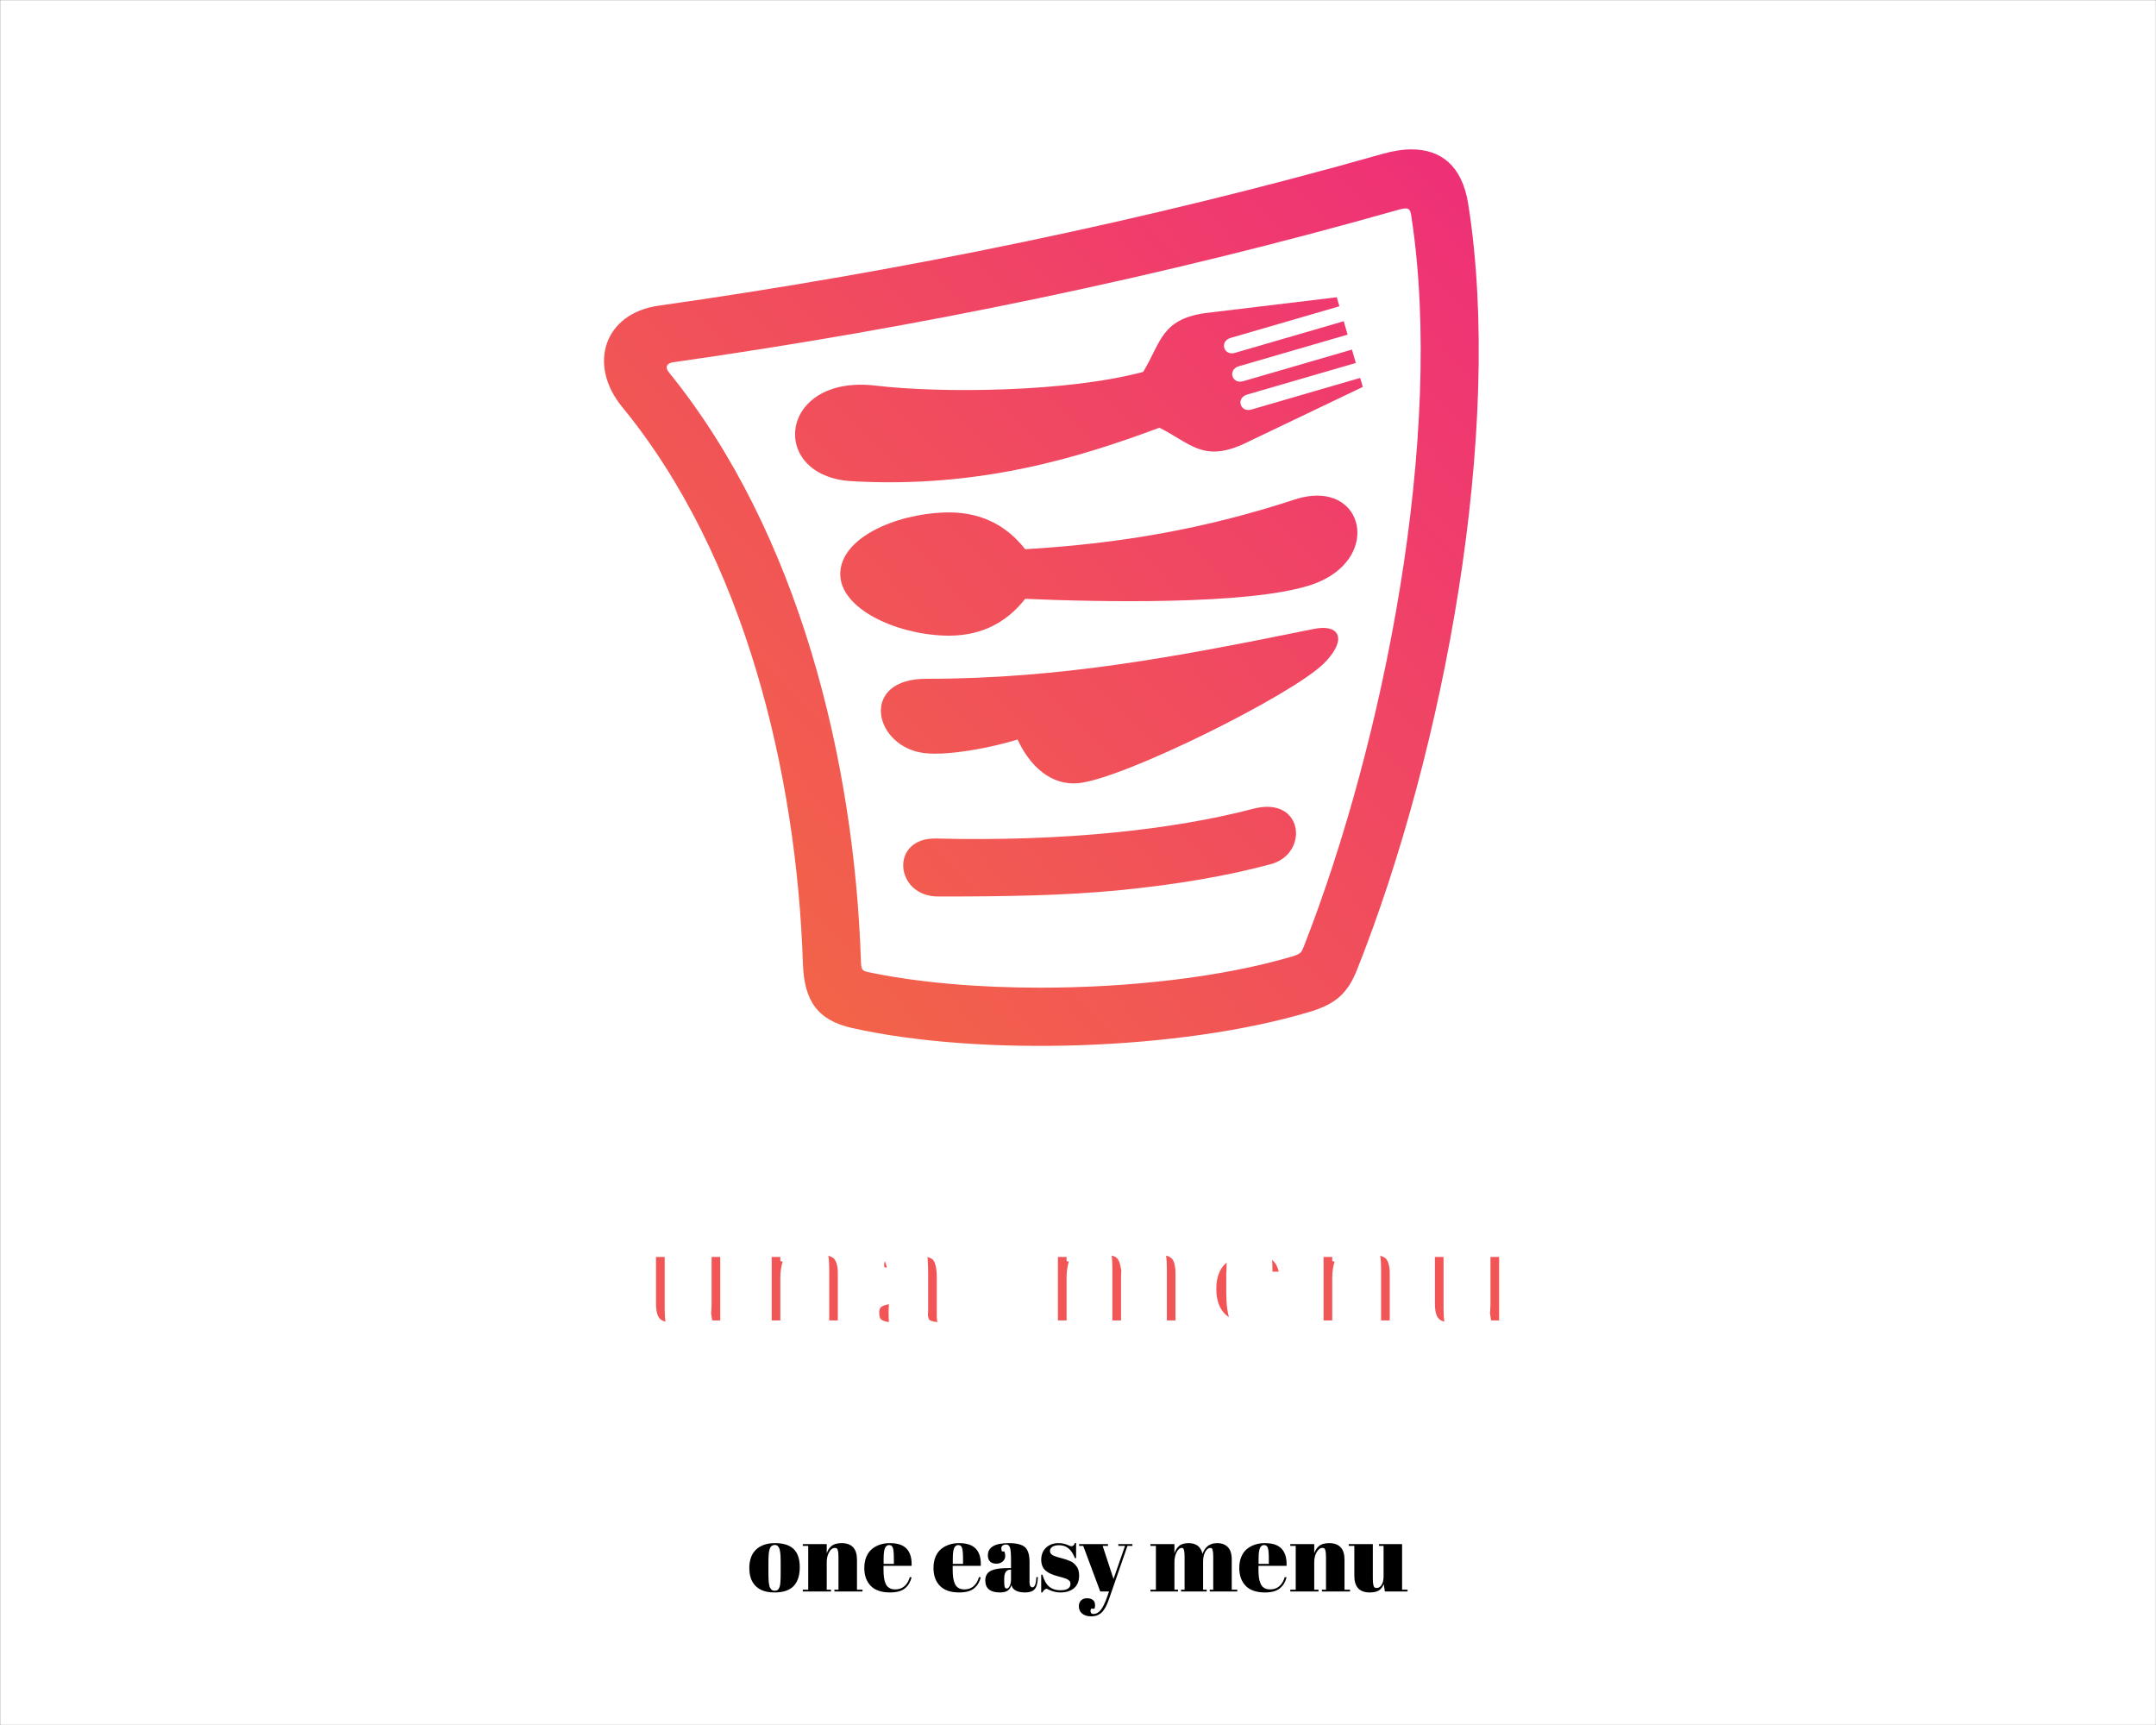 <?xml version="1.0" encoding="UTF-8" standalone="no" ?>
<!DOCTYPE svg PUBLIC "-//W3C//DTD SVG 1.1//EN" "http://www.w3.org/Graphics/SVG/1.1/DTD/svg11.dtd">
<svg xmlns="http://www.w3.org/2000/svg" xmlns:xlink="http://www.w3.org/1999/xlink" version="1.1" width="1280" height="1024" viewBox="0 0 1280 1024" xml:space="preserve">
<rect x="0" y="0" width="1280" height="1024" fill="#333333" stroke="none"/>
<desc>Created with Fabric.js 3.6.3</desc>
<defs>
</defs>
<g transform="matrix(1.969 0 0 1.969 640.015 512.012)" id="background-logo"  >
<rect style="stroke: none; stroke-width: 1; stroke-dasharray: none; stroke-linecap: butt; stroke-dashoffset: 0; stroke-linejoin: miter; stroke-miterlimit: 4; fill: rgb(255,255,255); fill-rule: nonzero; opacity: 1;"  paint-order="stroke"  x="-325" y="-260" rx="0" ry="0" width="650" height="520" />
</g>
<g transform="matrix(1.969 0 0 1.969 618.258 354.775)" id="logo-logo"  >
<g style=""  paint-order="stroke"   >
		<g transform="matrix(1.876 0 0 -1.876 0 0)"  >
<linearGradient id="SVGID_16_59569" gradientUnits="userSpaceOnUse" gradientTransform="matrix(152.583 142.704 142.704 -152.583 90.385 60.583)"  x1="0" y1="0" x2="1" y2="0">
<stop offset="0%" style="stop-color:rgb(243,108,65);stop-opacity: 1"/>
<stop offset="100%" style="stop-color:rgb(238,44,123);stop-opacity: 1"/>
</linearGradient>
<path style="stroke: none; stroke-width: 1; stroke-dasharray: none; stroke-linecap: butt; stroke-dashoffset: 0; stroke-linejoin: miter; stroke-miterlimit: 4; fill: url(#SVGID_16_59569); fill-rule: nonzero; opacity: 1;"  paint-order="stroke"  transform=" translate(-162.503, -128.781)" d="M 217.333 200.096 C 179.375 189.311 140.065 181.244 100.97 175.7 v 0 c -8.722 -1.236 -11.443 -9.44 -5.84 -16.283 v 0 c 19.709 -24.007 28.048 -59.035 29.044 -89.423 v 0 c 0.197 -5.973 2.298 -9.134 7.97 -10.393 v 0 c 20.633 -4.594 52.71 -3.589 73.419 2.595 v 0 c 4.32 1.284 6.186 3.04 7.705 6.863 v 0 c 13.895 34.935 23.607 86.594 17.836 123.003 v 0 c -0.969 6.112 -4.374 8.755 -9.094 8.755 v 0 c -1.446 0 -3.016 -0.248 -4.677 -0.721 M 134.558 68.625 c -0.896 0.193 -1.012 0.475 -1.054 1.672 v 0 c -1.059 32.446 -10.045 69.036 -30.84 94.657 v 0 c -0.763 0.936 -0.3 1.517 0.665 1.655 v 0 c 39.286 5.589 78.381 13.66 116.555 24.507 v 0 c 1.799 0.512 1.91 0.103 2.101 -1.179 v 0 c 5.331 -35.033 -4.421 -84.37 -17.27 -117.132 v 0 c -0.379 -0.958 -0.438 -1.251 -1.823 -1.665 v 0 c -11.161 -3.329 -26.151 -5.042 -40.56 -5.041 v 0 c -10.038 0 -19.795 0.831 -27.774 2.526" stroke-linecap="round" />
</g>
		<g transform="matrix(1.876 0 0 -1.876 17.32 -9.645)"  >
<linearGradient id="SVGID_17_59570" gradientUnits="userSpaceOnUse" gradientTransform="matrix(152.584 142.705 142.705 -152.584 90.895 60.036)"  x1="0" y1="0" x2="1" y2="0">
<stop offset="0%" style="stop-color:rgb(243,108,65);stop-opacity: 1"/>
<stop offset="100%" style="stop-color:rgb(238,44,123);stop-opacity: 1"/>
</linearGradient>
<path style="stroke: none; stroke-width: 1; stroke-dasharray: none; stroke-linecap: butt; stroke-dashoffset: 0; stroke-linejoin: miter; stroke-miterlimit: 4; fill: url(#SVGID_17_59570); fill-rule: nonzero; opacity: 1;"  paint-order="stroke"  transform=" translate(-171.734, -133.922)" d="m 203.218 144.55 c -14.474 -4.744 -28.138 -7.096 -43.323 -7.988 v 0 c -3.298 4.229 -7.717 6.092 -12.975 5.907 v 0 c -8.012 -0.279 -16.744 -4.153 -16.744 -9.895 v 0 c 0 -5.516 8.732 -9.617 16.744 -9.895 v 0 c 5.258 -0.184 9.677 1.677 12.975 5.908 v 0 c 11.381 -0.495 35.787 -1.044 45.828 2.199 v 0 c 10.54 3.409 9.276 14.39 1.11 14.391 v 0 c -1.087 0 -2.295 -0.195 -3.615 -0.627" stroke-linecap="round" />
</g>
		<g transform="matrix(1.876 0 0 -1.876 11.325 -62.671)"  >
<linearGradient id="SVGID_18_59571" gradientUnits="userSpaceOnUse" gradientTransform="matrix(152.583 142.704 142.704 -152.583 77.087 74.8)"  x1="0" y1="0" x2="1" y2="0">
<stop offset="0%" style="stop-color:rgb(243,108,65);stop-opacity: 1"/>
<stop offset="100%" style="stop-color:rgb(238,44,123);stop-opacity: 1"/>
</linearGradient>
<path style="stroke: none; stroke-width: 1; stroke-dasharray: none; stroke-linecap: butt; stroke-dashoffset: 0; stroke-linejoin: miter; stroke-miterlimit: 4; fill: url(#SVGID_18_59571); fill-rule: nonzero; opacity: 1;"  paint-order="stroke"  transform=" translate(-168.539, -162.186)" d="m 188.818 174.508 c -7.077 -1.018 -7.105 -4.751 -9.955 -9.451 v 0 c -12.06 -3.232 -32.186 -3.475 -43.039 -2.201 v 0 c -15.596 1.827 -17.303 -14.577 -3.817 -15.36 v 0 c 20.716 -1.199 36.937 3.928 49.462 8.591 v 0 c 4.926 -2.441 6.956 -5.576 13.473 -2.641 v 0 l 19.224 9.197 l -0.422 1.449 l -17.473 -5.079 c -1.834 -0.536 -2.539 1.867 -0.694 2.401 v 0 l 17.468 5.081 l -0.626 2.149 l -17.473 -5.079 c -0.919 -0.266 -1.551 0.202 -1.729 0.803 v 0 c -0.172 0.598 0.116 1.335 1.034 1.601 v 0 l 17.469 5.079 l -0.621 2.153 l -17.473 -5.08 c -1.845 -0.536 -2.534 1.867 -0.699 2.402 v 0 l 17.472 5.079 l -0.418 1.45 z" stroke-linecap="round" />
</g>
		<g transform="matrix(1.876 0 0 -1.876 20.548 32.561)"  >
<linearGradient id="SVGID_19_59572" gradientUnits="userSpaceOnUse" gradientTransform="matrix(152.587 142.707 142.707 -152.587 101.259 48.951)"  x1="0" y1="0" x2="1" y2="0">
<stop offset="0%" style="stop-color:rgb(243,108,65);stop-opacity: 1"/>
<stop offset="100%" style="stop-color:rgb(238,44,123);stop-opacity: 1"/>
</linearGradient>
<path style="stroke: none; stroke-width: 1; stroke-dasharray: none; stroke-linecap: butt; stroke-dashoffset: 0; stroke-linejoin: miter; stroke-miterlimit: 4; fill: url(#SVGID_19_59572); fill-rule: nonzero; opacity: 1;"  paint-order="stroke"  transform=" translate(-173.455, -111.425)" d="m 206.279 123.752 c -21.924 -4.463 -40.585 -8.012 -62.305 -8.012 v 0 c -10.441 0 -8.593 -10.249 -1.024 -11.825 v 0 c 3.849 -0.797 12.019 0.868 15.721 2.069 v 0 c 1.988 -4.283 5.362 -7.416 9.754 -7.019 v 0 c 7.165 0.644 34.438 14.199 39.497 19.261 v 0 c 3.274 3.278 2.848 5.693 -0.136 5.693 v 0 c -0.447 0 -0.95 -0.054 -1.507 -0.167" stroke-linecap="round" />
</g>
		<g transform="matrix(1.876 0 0 -1.876 17.558 76.584)"  >
<linearGradient id="SVGID_20_59573" gradientUnits="userSpaceOnUse" gradientTransform="matrix(152.587 142.708 142.708 -152.587 114.63 34.654)"  x1="0" y1="0" x2="1" y2="0">
<stop offset="0%" style="stop-color:rgb(243,108,65);stop-opacity: 1"/>
<stop offset="100%" style="stop-color:rgb(238,44,123);stop-opacity: 1"/>
</linearGradient>
<path style="stroke: none; stroke-width: 1; stroke-dasharray: none; stroke-linecap: butt; stroke-dashoffset: 0; stroke-linejoin: miter; stroke-miterlimit: 4; fill: url(#SVGID_20_59573); fill-rule: nonzero; opacity: 1;"  paint-order="stroke"  transform=" translate(-171.861, -87.96)" d="m 196.577 94.858 c -6.571 -1.712 -14.09 -2.997 -22.28 -3.812 v 0 c -8.9 -0.889 -18.586 -1.23 -28.698 -0.973 v 0 c -7.517 0.184 -6.711 -9.32 0.323 -9.32 v 0 c 10.298 0 20.178 0.123 29.286 1.029 v 0 c 9.069 0.905 16.955 2.232 24.155 4.165 v 0 c 5.596 1.5 5.417 9.221 -0.564 9.22 v 0 c -0.668 0 -1.409 -0.097 -2.222 -0.309" stroke-linecap="round" />
</g>
</g>
</g>
<g transform="matrix(1.969 0 0 1.969 639.687 764.999)" id="text-logo-path"  >
<path style="stroke: rgb(255,255,255); stroke-width: 8; stroke-dasharray: none; stroke-linecap: butt; stroke-dashoffset: 0; stroke-linejoin: miter; stroke-miterlimit: 4; fill: rgb(241,85,86); fill-rule: nonzero; opacity: 1;"  paint-order="stroke"  transform=" translate(-134.495, 13.568)" d="M 3.42 -26.11 L 0.22 -26.11 L 0.22 -27.14 L 14.03 -27.14 L 14.03 -7.57 Q 14.03 -5.2 14.28 -3.97 Q 14.53 -2.73 14.95 -2.37 Q 15.36 -2 16.14 -2 L 16.14 -2 Q 17.92 -2 19.05 -3.76 Q 20.18 -5.51 20.18 -8.66 L 20.18 -8.66 L 20.18 -26.11 L 17.56 -26.11 L 17.56 -27.14 L 30.78 -27.14 L 30.78 -1.03 L 33.93 -1.03 L 33.93 0 L 20.93 0 L 20.29 -4.17 Q 19.37 -1.89 17.59 -0.67 Q 15.81 0.56 12.25 0.56 L 12.25 0.56 Q 3.42 0.56 3.42 -8.96 L 3.42 -8.96 L 3.42 -26.11 Z M 51.35 0 L 35.18 0 L 35.18 -1.03 L 38.3 -1.03 L 38.3 -26.11 L 35.18 -26.11 L 35.18 -27.14 L 48.9 -27.14 L 48.9 -21.88 Q 49.32 -23.1 49.88 -24.02 Q 50.43 -24.94 51.38 -25.83 Q 52.32 -26.72 53.84 -27.21 Q 55.36 -27.69 57.39 -27.69 L 57.39 -27.69 Q 66.24 -27.69 66.24 -18.17 L 66.24 -18.17 L 66.24 -1.03 L 69.41 -1.03 L 69.41 0 L 53.3 0 L 53.3 -1.03 L 55.64 -1.03 L 55.64 -19.54 Q 55.64 -21.9 55.39 -23.1 Q 55.14 -24.3 54.72 -24.63 Q 54.3 -24.97 53.52 -24.97 L 53.52 -24.97 Q 51.68 -24.97 50.29 -22.56 Q 48.9 -20.15 48.9 -16.75 L 48.9 -16.75 L 48.9 -1.03 L 51.35 -1.03 L 51.35 0 Z M 70.72 -6.32 L 70.72 -6.32 Q 70.72 -8.02 71.32 -9.27 Q 71.92 -10.52 72.98 -11.3 Q 74.03 -12.08 75.72 -12.55 Q 77.4 -13.03 79.32 -13.21 Q 81.24 -13.39 83.83 -13.39 L 83.83 -13.39 L 85.47 -13.39 L 85.47 -17.78 Q 85.47 -23.21 84.89 -25.06 Q 84.3 -26.91 82.58 -26.91 L 82.58 -26.91 Q 81.58 -26.91 80.74 -26.38 Q 79.91 -25.86 79.91 -24.63 L 79.91 -24.63 Q 79.91 -23.94 80.24 -22.96 L 80.24 -22.96 L 81.66 -22.96 Q 82.13 -21.68 82.13 -20.4 L 82.13 -20.4 Q 82.13 -18.42 80.7 -17.19 Q 79.27 -15.95 77.09 -15.95 L 77.09 -15.95 Q 74.56 -15.95 73.38 -17.21 Q 72.2 -18.48 72.2 -20.68 L 72.2 -20.68 Q 72.2 -27.69 84.11 -27.69 L 84.11 -27.69 Q 90.87 -27.69 93.47 -25.38 Q 96.08 -23.07 96.08 -16.92 L 96.08 -16.92 L 96.08 -5.37 Q 96.08 -2.39 97.75 -2.39 L 97.75 -2.39 Q 99.69 -2.39 100.03 -8.27 L 100.03 -8.27 L 100.86 -8.21 Q 100.67 -3.2 99.01 -1.32 Q 97.36 0.56 93.57 0.56 L 93.57 0.56 Q 86.78 0.56 85.72 -3.65 L 85.72 -3.65 Q 85 -1.5 83.51 -0.47 Q 82.02 0.56 79.15 0.56 L 79.15 0.56 Q 70.72 0.56 70.72 -6.32 Z M 81.55 -7.29 L 81.55 -6.37 Q 81.55 -3.42 81.85 -2.56 Q 82.16 -1.7 83.02 -1.7 L 83.02 -1.7 Q 83.94 -1.7 84.71 -3.17 Q 85.47 -4.65 85.47 -7.18 L 85.47 -7.18 L 85.47 -12.5 L 85.08 -12.5 Q 81.55 -12.5 81.55 -7.29 L 81.55 -7.29 Z M 118.06 -15.84 L 103.7 -15.84 L 103.7 -17.56 L 118.06 -17.56 L 118.06 -15.84 Z M 137.27 0 L 121.46 0 L 121.46 -1.03 L 124.6 -1.03 L 124.6 -26.11 L 121.46 -26.11 L 121.46 -27.14 L 135.21 -27.14 L 135.21 -21.88 Q 135.6 -23.07 136.14 -24.01 Q 136.68 -24.94 137.59 -25.83 Q 138.49 -26.72 139.94 -27.21 Q 141.39 -27.69 143.25 -27.69 L 143.25 -27.69 Q 149.93 -27.69 151.29 -21.54 L 151.29 -21.54 Q 151.68 -22.71 152.3 -23.71 Q 152.91 -24.71 153.88 -25.66 Q 154.86 -26.61 156.35 -27.15 Q 157.84 -27.69 159.67 -27.69 L 159.67 -27.69 Q 163.6 -27.69 165.82 -25.41 Q 168.05 -23.13 168.05 -18.17 L 168.05 -18.17 L 168.05 -1.03 L 171.22 -1.03 L 171.22 0 L 155.44 0 L 155.44 -1.03 L 157.45 -1.03 L 157.45 -19.54 Q 157.45 -21.88 157.22 -23.1 Q 157 -24.33 156.68 -24.65 Q 156.36 -24.97 155.78 -24.97 L 155.78 -24.97 Q 154.16 -24.97 152.9 -22.75 Q 151.63 -20.54 151.63 -17.09 L 151.63 -17.09 L 151.63 -1.03 L 153.69 -1.03 L 153.69 0 L 139.02 0 L 139.02 -1.03 L 141.02 -1.03 L 141.02 -19.54 Q 141.02 -21.88 140.82 -23.1 Q 140.61 -24.33 140.29 -24.65 Q 139.97 -24.97 139.38 -24.97 L 139.38 -24.97 Q 137.77 -24.97 136.49 -22.56 Q 135.21 -20.15 135.21 -16.75 L 135.21 -16.75 L 135.21 -1.03 L 137.27 -1.03 L 137.27 0 Z M 172.36 -13.5 L 172.36 -13.5 Q 172.36 -17.09 173.52 -19.86 Q 174.67 -22.63 176.72 -24.31 Q 178.77 -26 181.37 -26.84 Q 183.97 -27.69 187 -27.69 L 187 -27.69 Q 193.63 -27.72 196.66 -24.44 L 196.66 -24.44 Q 199.47 -21.4 199.47 -15.67 L 199.47 -15.67 Q 199.47 -15.2 199.44 -14.7 L 199.44 -14.7 L 183.36 -14.7 L 183.36 -12.5 Q 183.36 -9.77 183.64 -7.85 Q 183.91 -5.93 184.64 -4.36 Q 185.36 -2.78 186.71 -1.99 Q 188.06 -1.2 190.09 -1.2 L 190.09 -1.2 Q 193.21 -1.2 195.34 -3.05 Q 197.47 -4.9 198.41 -8.27 L 198.41 -8.27 L 199.44 -8.1 Q 198.92 -6.12 198.07 -4.65 Q 197.22 -3.17 195.81 -1.95 Q 194.41 -0.72 192.21 -0.08 Q 190.01 0.56 187.06 0.56 L 187.06 0.56 Q 179.71 0.56 176.04 -3.23 Q 172.36 -7.01 172.36 -13.5 Z M 183.41 -18.65 L 183.41 -15.84 L 189.29 -15.84 L 189.29 -18.65 Q 189.29 -23.3 188.74 -24.95 Q 188.2 -26.61 186.5 -26.61 L 186.5 -26.61 Q 184.94 -26.61 184.18 -24.81 Q 183.41 -23.02 183.41 -18.65 L 183.41 -18.65 Z M 217.76 0 L 201.59 0 L 201.59 -1.03 L 204.7 -1.03 L 204.7 -26.11 L 201.59 -26.11 L 201.59 -27.14 L 215.31 -27.14 L 215.31 -21.88 Q 215.73 -23.1 216.28 -24.02 Q 216.84 -24.94 217.79 -25.83 Q 218.73 -26.72 220.25 -27.21 Q 221.77 -27.69 223.8 -27.69 L 223.8 -27.69 Q 232.65 -27.69 232.65 -18.17 L 232.65 -18.17 L 232.65 -1.03 L 235.82 -1.03 L 235.82 0 L 219.71 0 L 219.71 -1.03 L 222.04 -1.03 L 222.04 -19.54 Q 222.04 -21.9 221.79 -23.1 Q 221.54 -24.3 221.13 -24.63 Q 220.71 -24.97 219.93 -24.97 L 219.93 -24.97 Q 218.09 -24.97 216.7 -22.56 Q 215.31 -20.15 215.31 -16.75 L 215.31 -16.75 L 215.31 -1.03 L 217.76 -1.03 L 217.76 0 Z M 238.27 -26.11 L 235.07 -26.11 L 235.07 -27.14 L 248.87 -27.14 L 248.87 -7.57 Q 248.87 -5.2 249.12 -3.97 Q 249.38 -2.73 249.79 -2.37 Q 250.21 -2 250.99 -2 L 250.99 -2 Q 252.77 -2 253.9 -3.76 Q 255.02 -5.51 255.02 -8.66 L 255.02 -8.66 L 255.02 -26.11 L 252.41 -26.11 L 252.41 -27.14 L 265.63 -27.14 L 265.63 -1.03 L 268.77 -1.03 L 268.77 0 L 255.78 0 L 255.14 -4.17 Q 254.22 -1.89 252.44 -0.67 Q 250.66 0.56 247.09 0.56 L 247.09 0.56 Q 238.27 0.56 238.27 -8.96 L 238.27 -8.96 L 238.27 -26.11 Z" stroke-linecap="round" />
</g>
<g transform="matrix(1.969 0 0 1.969 640.261 937.725)" id="tagline-e9454b02-b25d-49d8-8e35-36c27950b88c-logo-path"  >
<path style="stroke: none; stroke-width: 0; stroke-dasharray: none; stroke-linecap: butt; stroke-dashoffset: 0; stroke-linejoin: miter; stroke-miterlimit: 4; fill: rgb(0,0,0); fill-rule: nonzero; opacity: 1;"  paint-order="stroke"  transform=" translate(-99.775, 3.565)" d="M 0.54 -7.08 L 0.54 -7.08 Q 0.54 -10.72 2.59 -12.65 Q 4.63 -14.58 8.31 -14.58 L 8.31 -14.58 Q 12.08 -14.58 13.92 -12.79 Q 15.75 -11 15.75 -7.35 L 15.75 -7.35 Q 15.75 -3.57 13.9 -1.64 Q 12.06 0.29 8.13 0.29 L 8.13 0.29 Q 4.39 0.29 2.47 -1.62 Q 0.54 -3.53 0.54 -7.08 Z M 6.3 -8.31 L 6.3 -5.98 Q 6.3 -5.2 6.31 -4.72 Q 6.31 -4.25 6.34 -3.62 Q 6.36 -2.99 6.42 -2.61 Q 6.47 -2.24 6.56 -1.8 Q 6.65 -1.36 6.79 -1.12 Q 6.93 -0.88 7.12 -0.65 Q 7.31 -0.42 7.58 -0.33 Q 7.85 -0.23 8.19 -0.23 L 8.19 -0.23 Q 8.61 -0.23 8.91 -0.37 Q 9.21 -0.5 9.41 -0.85 Q 9.61 -1.2 9.73 -1.59 Q 9.84 -1.98 9.9 -2.72 Q 9.96 -3.46 9.98 -4.12 Q 9.99 -4.78 9.99 -5.9 L 9.99 -5.9 L 9.99 -8.47 Q 9.99 -9.17 9.98 -9.64 Q 9.98 -10.11 9.95 -10.69 Q 9.93 -11.28 9.87 -11.66 Q 9.81 -12.04 9.73 -12.46 Q 9.65 -12.88 9.52 -13.13 Q 9.39 -13.39 9.21 -13.61 Q 9.02 -13.83 8.77 -13.93 Q 8.53 -14.03 8.22 -14.03 L 8.22 -14.03 Q 7.84 -14.03 7.54 -13.89 Q 7.24 -13.74 7.04 -13.51 Q 6.84 -13.27 6.69 -12.84 Q 6.55 -12.41 6.47 -12 Q 6.4 -11.59 6.36 -10.91 Q 6.31 -10.24 6.31 -9.7 Q 6.3 -9.16 6.3 -8.31 L 6.3 -8.31 Z M 25.17 0 L 16.66 0 L 16.66 -0.54 L 18.3 -0.54 L 18.3 -13.74 L 16.66 -13.74 L 16.66 -14.28 L 23.88 -14.28 L 23.88 -11.51 Q 24.1 -12.16 24.39 -12.64 Q 24.68 -13.13 25.18 -13.59 Q 25.68 -14.06 26.48 -14.32 Q 27.28 -14.58 28.34 -14.58 L 28.34 -14.58 Q 33 -14.58 33 -9.57 L 33 -9.57 L 33 -0.54 L 34.67 -0.54 L 34.67 0 L 26.19 0 L 26.19 -0.54 L 27.42 -0.54 L 27.42 -10.28 Q 27.42 -11.53 27.29 -12.16 Q 27.16 -12.79 26.94 -12.96 Q 26.72 -13.14 26.31 -13.14 L 26.31 -13.14 Q 25.34 -13.14 24.61 -11.87 Q 23.88 -10.61 23.88 -8.82 L 23.88 -8.82 L 23.88 -0.54 L 25.17 -0.54 L 25.17 0 Z M 35.21 -7.1 L 35.21 -7.1 Q 35.21 -8.99 35.82 -10.45 Q 36.43 -11.91 37.51 -12.8 Q 38.58 -13.68 39.95 -14.13 Q 41.32 -14.58 42.92 -14.58 L 42.92 -14.58 Q 46.41 -14.59 48 -12.86 L 48 -12.86 Q 49.48 -11.26 49.48 -8.25 L 49.48 -8.25 Q 49.48 -8 49.47 -7.73 L 49.47 -7.73 L 41 -7.73 L 41 -6.58 Q 41 -5.14 41.15 -4.13 Q 41.29 -3.12 41.67 -2.29 Q 42.06 -1.46 42.77 -1.05 Q 43.48 -0.63 44.55 -0.63 L 44.55 -0.63 Q 46.19 -0.63 47.31 -1.6 Q 48.43 -2.58 48.93 -4.35 L 48.93 -4.35 L 49.47 -4.26 Q 49.19 -3.22 48.74 -2.45 Q 48.3 -1.67 47.56 -1.03 Q 46.82 -0.38 45.66 -0.04 Q 44.5 0.29 42.95 0.29 L 42.95 0.29 Q 39.08 0.29 37.15 -1.7 Q 35.21 -3.69 35.21 -7.1 Z M 41.03 -9.81 L 41.03 -8.33 L 44.12 -8.33 L 44.12 -9.81 Q 44.12 -12.26 43.84 -13.13 Q 43.55 -14 42.66 -14 L 42.66 -14 Q 41.84 -14 41.43 -13.06 Q 41.03 -12.11 41.03 -9.81 L 41.03 -9.81 Z M 56.07 -7.1 L 56.07 -7.1 Q 56.07 -8.99 56.68 -10.45 Q 57.29 -11.91 58.37 -12.8 Q 59.44 -13.68 60.81 -14.13 Q 62.18 -14.58 63.78 -14.58 L 63.78 -14.58 Q 67.27 -14.59 68.86 -12.86 L 68.86 -12.86 Q 70.34 -11.26 70.34 -8.25 L 70.34 -8.25 Q 70.34 -8 70.33 -7.73 L 70.33 -7.73 L 61.86 -7.73 L 61.86 -6.58 Q 61.86 -5.14 62.01 -4.13 Q 62.15 -3.12 62.53 -2.29 Q 62.92 -1.46 63.63 -1.05 Q 64.34 -0.63 65.41 -0.63 L 65.41 -0.63 Q 67.05 -0.63 68.17 -1.6 Q 69.29 -2.58 69.79 -4.35 L 69.79 -4.35 L 70.33 -4.26 Q 70.05 -3.22 69.6 -2.45 Q 69.16 -1.67 68.42 -1.03 Q 67.68 -0.38 66.52 -0.04 Q 65.36 0.29 63.81 0.29 L 63.81 0.29 Q 59.94 0.29 58.01 -1.7 Q 56.07 -3.69 56.07 -7.1 Z M 61.89 -9.81 L 61.89 -8.33 L 64.98 -8.33 L 64.98 -9.81 Q 64.98 -12.26 64.69 -13.13 Q 64.41 -14 63.52 -14 L 63.52 -14 Q 62.7 -14 62.29 -13.06 Q 61.89 -12.11 61.89 -9.81 L 61.89 -9.81 Z M 71.69 -3.33 L 71.69 -3.33 Q 71.69 -4.22 72 -4.88 Q 72.32 -5.54 72.88 -5.95 Q 73.43 -6.36 74.32 -6.61 Q 75.21 -6.86 76.22 -6.95 Q 77.23 -7.05 78.59 -7.05 L 78.59 -7.05 L 79.45 -7.05 L 79.45 -9.36 Q 79.45 -12.22 79.15 -13.19 Q 78.84 -14.17 77.93 -14.17 L 77.93 -14.17 Q 77.4 -14.17 76.96 -13.89 Q 76.52 -13.61 76.52 -12.96 L 76.52 -12.96 Q 76.52 -12.6 76.7 -12.08 L 76.7 -12.08 L 77.45 -12.08 Q 77.7 -11.41 77.7 -10.74 L 77.7 -10.74 Q 77.7 -9.7 76.94 -9.05 Q 76.19 -8.39 75.04 -8.39 L 75.04 -8.39 Q 73.71 -8.39 73.09 -9.06 Q 72.47 -9.73 72.47 -10.88 L 72.47 -10.88 Q 72.47 -14.58 78.74 -14.58 L 78.74 -14.58 Q 82.29 -14.58 83.66 -13.36 Q 85.03 -12.14 85.03 -8.91 L 85.03 -8.91 L 85.03 -2.83 Q 85.03 -1.26 85.91 -1.26 L 85.91 -1.26 Q 86.94 -1.26 87.11 -4.35 L 87.11 -4.35 L 87.55 -4.32 Q 87.45 -1.68 86.58 -0.7 Q 85.71 0.29 83.72 0.29 L 83.72 0.29 Q 80.14 0.29 79.58 -1.92 L 79.58 -1.92 Q 79.2 -0.79 78.42 -0.25 Q 77.64 0.29 76.13 0.29 L 76.13 0.29 Q 71.69 0.29 71.69 -3.33 Z M 77.39 -3.84 L 77.39 -3.35 Q 77.39 -1.8 77.55 -1.35 Q 77.71 -0.89 78.16 -0.89 L 78.16 -0.89 Q 78.65 -0.89 79.05 -1.67 Q 79.45 -2.45 79.45 -3.78 L 79.45 -3.78 L 79.45 -6.58 L 79.25 -6.58 Q 77.39 -6.58 77.39 -3.84 L 77.39 -3.84 Z M 88.9 0.29 L 88.55 0.29 L 88.55 -5.07 L 88.9 -5.07 Q 89.69 -2.46 91.01 -1.41 Q 92.33 -0.37 94.31 -0.37 L 94.31 -0.37 Q 97.37 -0.37 97.37 -2.31 L 97.37 -2.31 Q 97.37 -2.62 97.28 -2.86 Q 97.19 -3.11 96.96 -3.3 Q 96.72 -3.5 96.5 -3.64 Q 96.28 -3.78 95.83 -3.94 Q 95.38 -4.1 95.05 -4.19 Q 94.73 -4.28 94.1 -4.45 L 94.1 -4.45 Q 93.78 -4.54 93.62 -4.58 L 93.62 -4.58 Q 93.02 -4.75 92.58 -4.89 Q 92.14 -5.02 91.57 -5.27 Q 91.01 -5.51 90.61 -5.76 Q 90.21 -6.01 89.79 -6.38 Q 89.38 -6.75 89.13 -7.19 Q 88.87 -7.63 88.71 -8.23 Q 88.55 -8.82 88.55 -9.51 L 88.55 -9.51 Q 88.55 -11.81 89.99 -13.19 Q 91.44 -14.58 93.82 -14.58 L 93.82 -14.58 Q 95.35 -14.58 96.86 -13.89 L 96.86 -13.89 Q 96.93 -13.86 97.04 -13.81 Q 97.15 -13.75 97.21 -13.74 Q 97.27 -13.73 97.35 -13.7 Q 97.43 -13.67 97.51 -13.66 Q 97.59 -13.65 97.69 -13.65 L 97.69 -13.65 Q 98.03 -13.65 98.23 -13.85 Q 98.44 -14.05 98.75 -14.63 L 98.75 -14.63 L 99.07 -14.63 L 99.07 -10.05 L 98.72 -10.05 Q 97.91 -12.08 96.75 -13.02 Q 95.6 -13.95 93.97 -13.95 L 93.97 -13.95 Q 92.56 -13.95 91.88 -13.45 Q 91.19 -12.96 91.19 -12.22 L 91.19 -12.22 Q 91.19 -11.85 91.36 -11.56 Q 91.54 -11.26 91.82 -11.07 Q 92.09 -10.87 92.53 -10.69 Q 92.97 -10.52 93.4 -10.39 Q 93.82 -10.27 94.41 -10.11 L 94.41 -10.11 Q 94.78 -10 94.97 -9.96 L 94.97 -9.96 Q 95.67 -9.77 96.17 -9.6 Q 96.68 -9.43 97.31 -9.15 Q 97.94 -8.86 98.37 -8.49 Q 98.8 -8.12 99.19 -7.61 Q 99.58 -7.1 99.78 -6.4 Q 99.98 -5.7 99.98 -4.83 L 99.98 -4.83 Q 99.98 -2.33 98.47 -1.02 Q 96.97 0.29 94.37 0.29 L 94.37 0.29 Q 92.49 0.29 90.76 -0.57 L 90.76 -0.57 Q 90.41 -0.81 90.19 -0.81 L 90.19 -0.81 Q 89.53 -0.81 88.9 0.29 L 88.9 0.29 Z M 99.9 4.47 L 99.9 4.47 Q 99.9 3.35 100.56 2.7 Q 101.22 2.04 102.3 2.04 L 102.3 2.04 Q 103.48 2.04 104.14 2.56 Q 104.79 3.09 104.79 4.12 L 104.79 4.12 Q 104.79 4.54 104.62 5.19 L 104.62 5.19 L 103.56 5.19 Q 103.42 5.57 103.42 5.87 L 103.42 5.87 Q 103.42 6.12 103.51 6.33 L 103.51 6.33 Q 103.7 6.78 104.31 6.78 L 104.31 6.78 Q 105.54 6.78 106.5 5.57 Q 107.46 4.37 108.34 1.86 L 108.34 1.86 L 109 0 L 106.35 0 L 101.22 -13.74 L 99.99 -13.74 L 99.99 -14.28 L 108.69 -14.28 L 108.69 -13.74 L 107.08 -13.74 L 110.35 -3.78 L 113.82 -13.74 L 111.81 -13.74 L 111.81 -14.28 L 116.04 -14.28 L 116.04 -13.74 L 114.55 -13.74 L 108.94 2.43 Q 107.96 5.24 106.73 6.37 Q 105.5 7.5 103.65 7.5 L 103.65 7.5 Q 101.94 7.5 100.92 6.69 Q 99.9 5.87 99.9 4.47 Z M 129.8 0 L 121.48 0 L 121.48 -0.54 L 123.13 -0.54 L 123.13 -13.74 L 121.48 -13.74 L 121.48 -14.28 L 128.72 -14.28 L 128.72 -11.51 Q 128.92 -12.14 129.21 -12.63 Q 129.49 -13.13 129.97 -13.59 Q 130.44 -14.06 131.21 -14.32 Q 131.97 -14.58 132.95 -14.58 L 132.95 -14.58 Q 136.46 -14.58 137.18 -11.34 L 137.18 -11.34 Q 137.39 -11.95 137.71 -12.48 Q 138.03 -13.01 138.54 -13.51 Q 139.06 -14 139.84 -14.29 Q 140.63 -14.58 141.59 -14.58 L 141.59 -14.58 Q 143.66 -14.58 144.83 -13.37 Q 146 -12.17 146 -9.57 L 146 -9.57 L 146 -0.54 L 147.67 -0.54 L 147.67 0 L 139.37 0 L 139.37 -0.54 L 140.42 -0.54 L 140.42 -10.28 Q 140.42 -11.51 140.3 -12.16 Q 140.19 -12.8 140.02 -12.97 Q 139.85 -13.14 139.54 -13.14 L 139.54 -13.14 Q 138.69 -13.14 138.02 -11.98 Q 137.36 -10.81 137.36 -8.99 L 137.36 -8.99 L 137.36 -0.54 L 138.44 -0.54 L 138.44 0 L 130.72 0 L 130.72 -0.54 L 131.78 -0.54 L 131.78 -10.28 Q 131.78 -11.51 131.67 -12.16 Q 131.56 -12.8 131.39 -12.97 Q 131.22 -13.14 130.91 -13.14 L 130.91 -13.14 Q 130.06 -13.14 129.39 -11.87 Q 128.72 -10.61 128.72 -8.82 L 128.72 -8.82 L 128.72 -0.54 L 129.8 -0.54 L 129.8 0 Z M 148.27 -7.1 L 148.27 -7.1 Q 148.27 -8.99 148.88 -10.45 Q 149.49 -11.91 150.56 -12.8 Q 151.64 -13.68 153.01 -14.13 Q 154.38 -14.58 155.98 -14.58 L 155.98 -14.58 Q 159.46 -14.59 161.06 -12.86 L 161.06 -12.86 Q 162.54 -11.26 162.54 -8.25 L 162.54 -8.25 Q 162.54 -8 162.52 -7.73 L 162.52 -7.73 L 154.06 -7.73 L 154.06 -6.58 Q 154.06 -5.14 154.2 -4.13 Q 154.35 -3.12 154.73 -2.29 Q 155.11 -1.46 155.82 -1.05 Q 156.53 -0.63 157.6 -0.63 L 157.6 -0.63 Q 159.24 -0.63 160.36 -1.6 Q 161.48 -2.58 161.98 -4.35 L 161.98 -4.35 L 162.52 -4.26 Q 162.25 -3.22 161.8 -2.45 Q 161.35 -1.67 160.61 -1.03 Q 159.87 -0.38 158.72 -0.04 Q 157.56 0.29 156.01 0.29 L 156.01 0.29 Q 152.14 0.29 150.21 -1.7 Q 148.27 -3.69 148.27 -7.1 Z M 154.09 -9.81 L 154.09 -8.33 L 157.18 -8.33 L 157.18 -9.81 Q 157.18 -12.26 156.89 -13.13 Q 156.61 -14 155.71 -14 L 155.71 -14 Q 154.89 -14 154.49 -13.06 Q 154.09 -12.11 154.09 -9.81 L 154.09 -9.81 Z M 172.16 0 L 163.65 0 L 163.65 -0.54 L 165.29 -0.54 L 165.29 -13.74 L 163.65 -13.74 L 163.65 -14.28 L 170.87 -14.28 L 170.87 -11.51 Q 171.09 -12.16 171.39 -12.64 Q 171.68 -13.13 172.18 -13.59 Q 172.68 -14.06 173.47 -14.32 Q 174.27 -14.58 175.34 -14.58 L 175.34 -14.58 Q 180 -14.58 180 -9.57 L 180 -9.57 L 180 -0.54 L 181.67 -0.54 L 181.67 0 L 173.19 0 L 173.19 -0.54 L 174.42 -0.54 L 174.42 -10.28 Q 174.42 -11.53 174.29 -12.16 Q 174.16 -12.79 173.94 -12.96 Q 173.72 -13.14 173.31 -13.14 L 173.31 -13.14 Q 172.34 -13.14 171.61 -11.87 Q 170.87 -10.61 170.87 -8.82 L 170.87 -8.82 L 170.87 -0.54 L 172.16 -0.54 L 172.16 0 Z M 182.96 -13.74 L 181.27 -13.74 L 181.27 -14.28 L 188.54 -14.28 L 188.54 -3.98 Q 188.54 -2.74 188.67 -2.09 Q 188.8 -1.44 189.02 -1.25 Q 189.24 -1.05 189.65 -1.05 L 189.65 -1.05 Q 190.59 -1.05 191.18 -1.98 Q 191.78 -2.9 191.78 -4.56 L 191.78 -4.56 L 191.78 -13.74 L 190.4 -13.74 L 190.4 -14.28 L 197.36 -14.28 L 197.36 -0.54 L 199.01 -0.54 L 199.01 0 L 192.17 0 L 191.84 -2.2 Q 191.35 -1 190.42 -0.35 Q 189.48 0.29 187.6 0.29 L 187.6 0.29 Q 182.96 0.29 182.96 -4.72 L 182.96 -4.72 L 182.96 -13.74 Z" stroke-linecap="round" />
</g>
</svg>